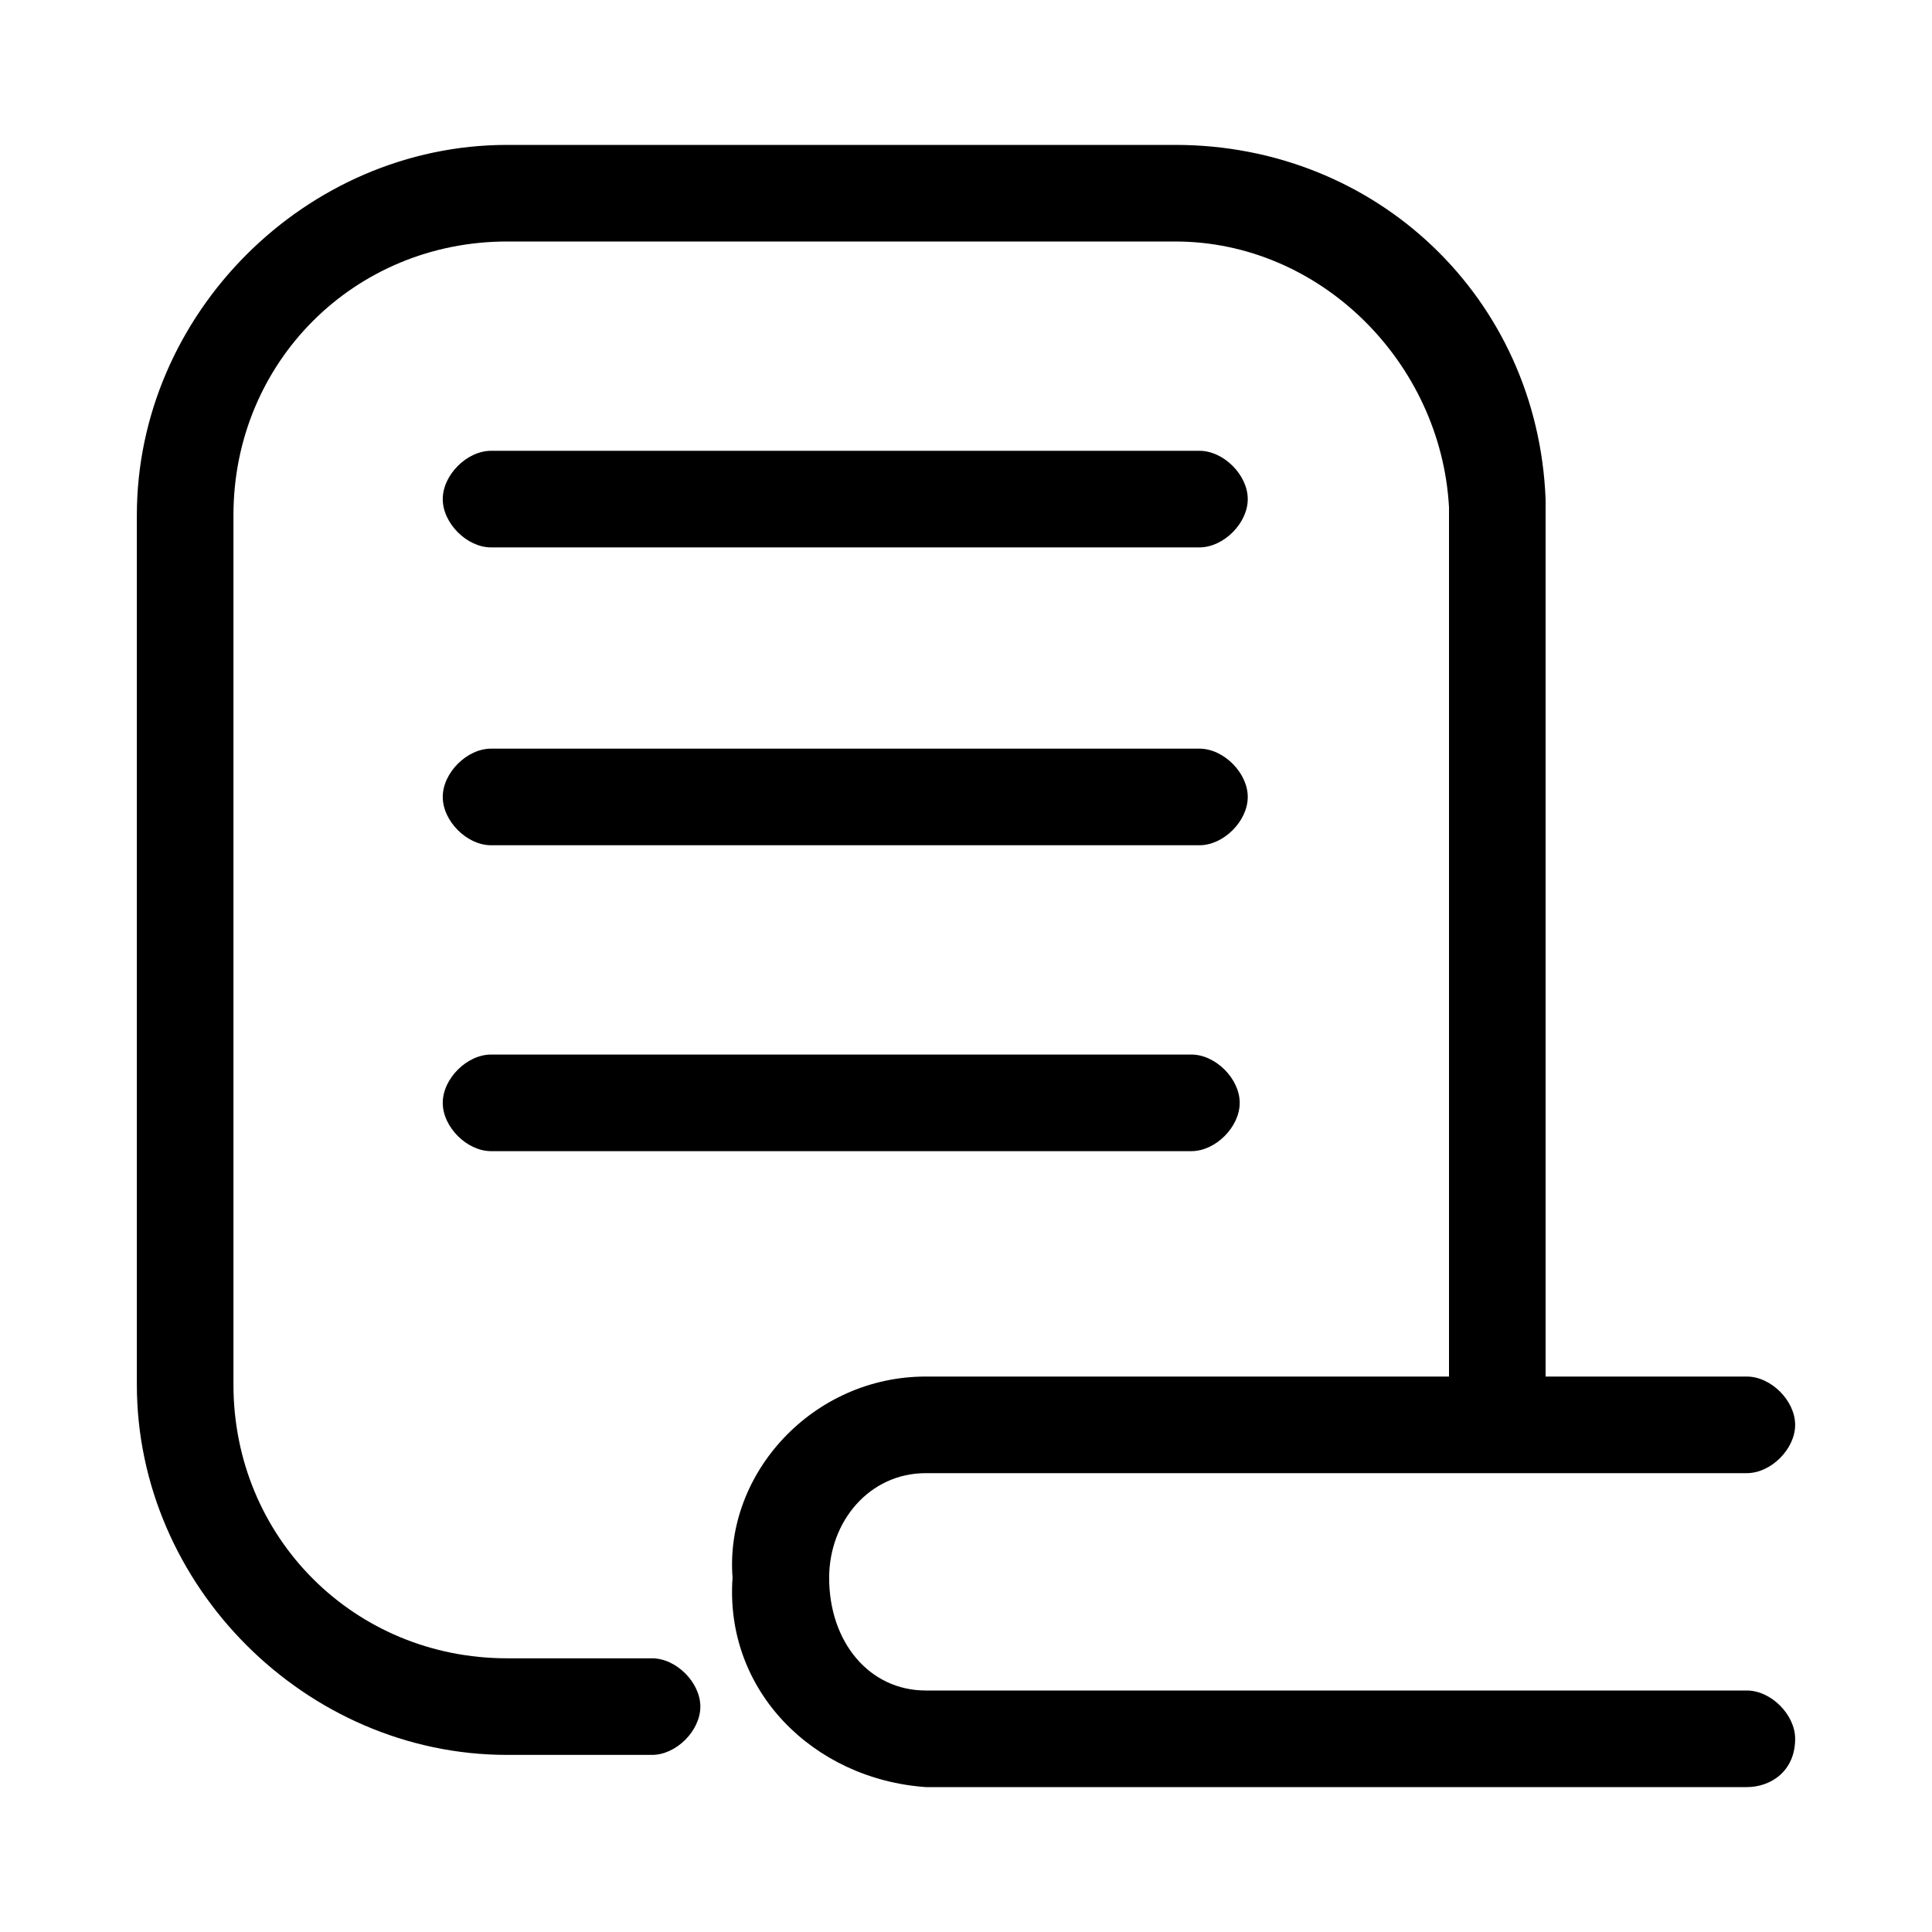 <?xml version="1.0" encoding="utf-8"?>
<!-- Generator: Adobe Illustrator 23.0.2, SVG Export Plug-In . SVG Version: 6.00 Build 0)  -->
<svg version="1.1" id="Capa_1" xmlns="http://www.w3.org/2000/svg" xmlns:xlink="http://www.w3.org/1999/xlink" x="0px" y="0px"
	 viewBox="0 0 24 24" style="enable-background:new 0 0 24 24;" xml:space="preserve">
<g>
	<g>
		<path d="M14.9,6.8H6.1c-0.3,0-0.6-0.3-0.6-0.6s0.3-0.6,0.6-0.6h8.8c0.3,0,0.6,0.3,0.6,0.6S15.2,6.8,14.9,6.8z"/>
	</g>
	<g>
		<path d="M14.9,10.5H6.1c-0.3,0-0.6-0.3-0.6-0.6s0.3-0.6,0.6-0.6h8.8c0.3,0,0.6,0.3,0.6,0.6S15.2,10.5,14.9,10.5z"/>
	</g>
	<g>
		<path d="M14.8,14.3H6.1c-0.3,0-0.6-0.3-0.6-0.6s0.3-0.6,0.6-0.6h8.7c0.3,0,0.6,0.3,0.6,0.6S15.1,14.3,14.8,14.3z"/>
	</g>
	<g>
		<path d="M8.1,21.8H6.3c-2.5,0-4.6-2.1-4.6-4.6V6.4c0-2.5,2.1-4.6,4.6-4.6h8.3l0,0c2.5,0,4.5,1.9,4.6,4.4v11c0,0.3-0.3,0.6-0.6,0.6
			c-0.3,0-0.6-0.3-0.6-0.6V6.3C17.9,4.5,16.4,3,14.6,3l0,0H6.3C4.4,3,2.9,4.5,2.9,6.4v10.8c0,1.9,1.5,3.4,3.4,3.4h1.8
			c0.3,0,0.6,0.3,0.6,0.6S8.4,21.8,8.1,21.8z"/>
	</g>
	<g>
		<path d="M21.7,22.2H11.5C10.1,22.1,9,21,9.1,19.6c-0.1-1.3,1-2.5,2.4-2.5h10.2c0.3,0,0.6,0.3,0.6,0.6c0,0.3-0.3,0.6-0.6,0.6H11.5
			c-0.7,0-1.2,0.6-1.2,1.3c0,0.8,0.5,1.4,1.2,1.4h10.2c0.3,0,0.6,0.3,0.6,0.6C22.3,22,22,22.2,21.7,22.2z"/>
	</g>
</g>
</svg>
